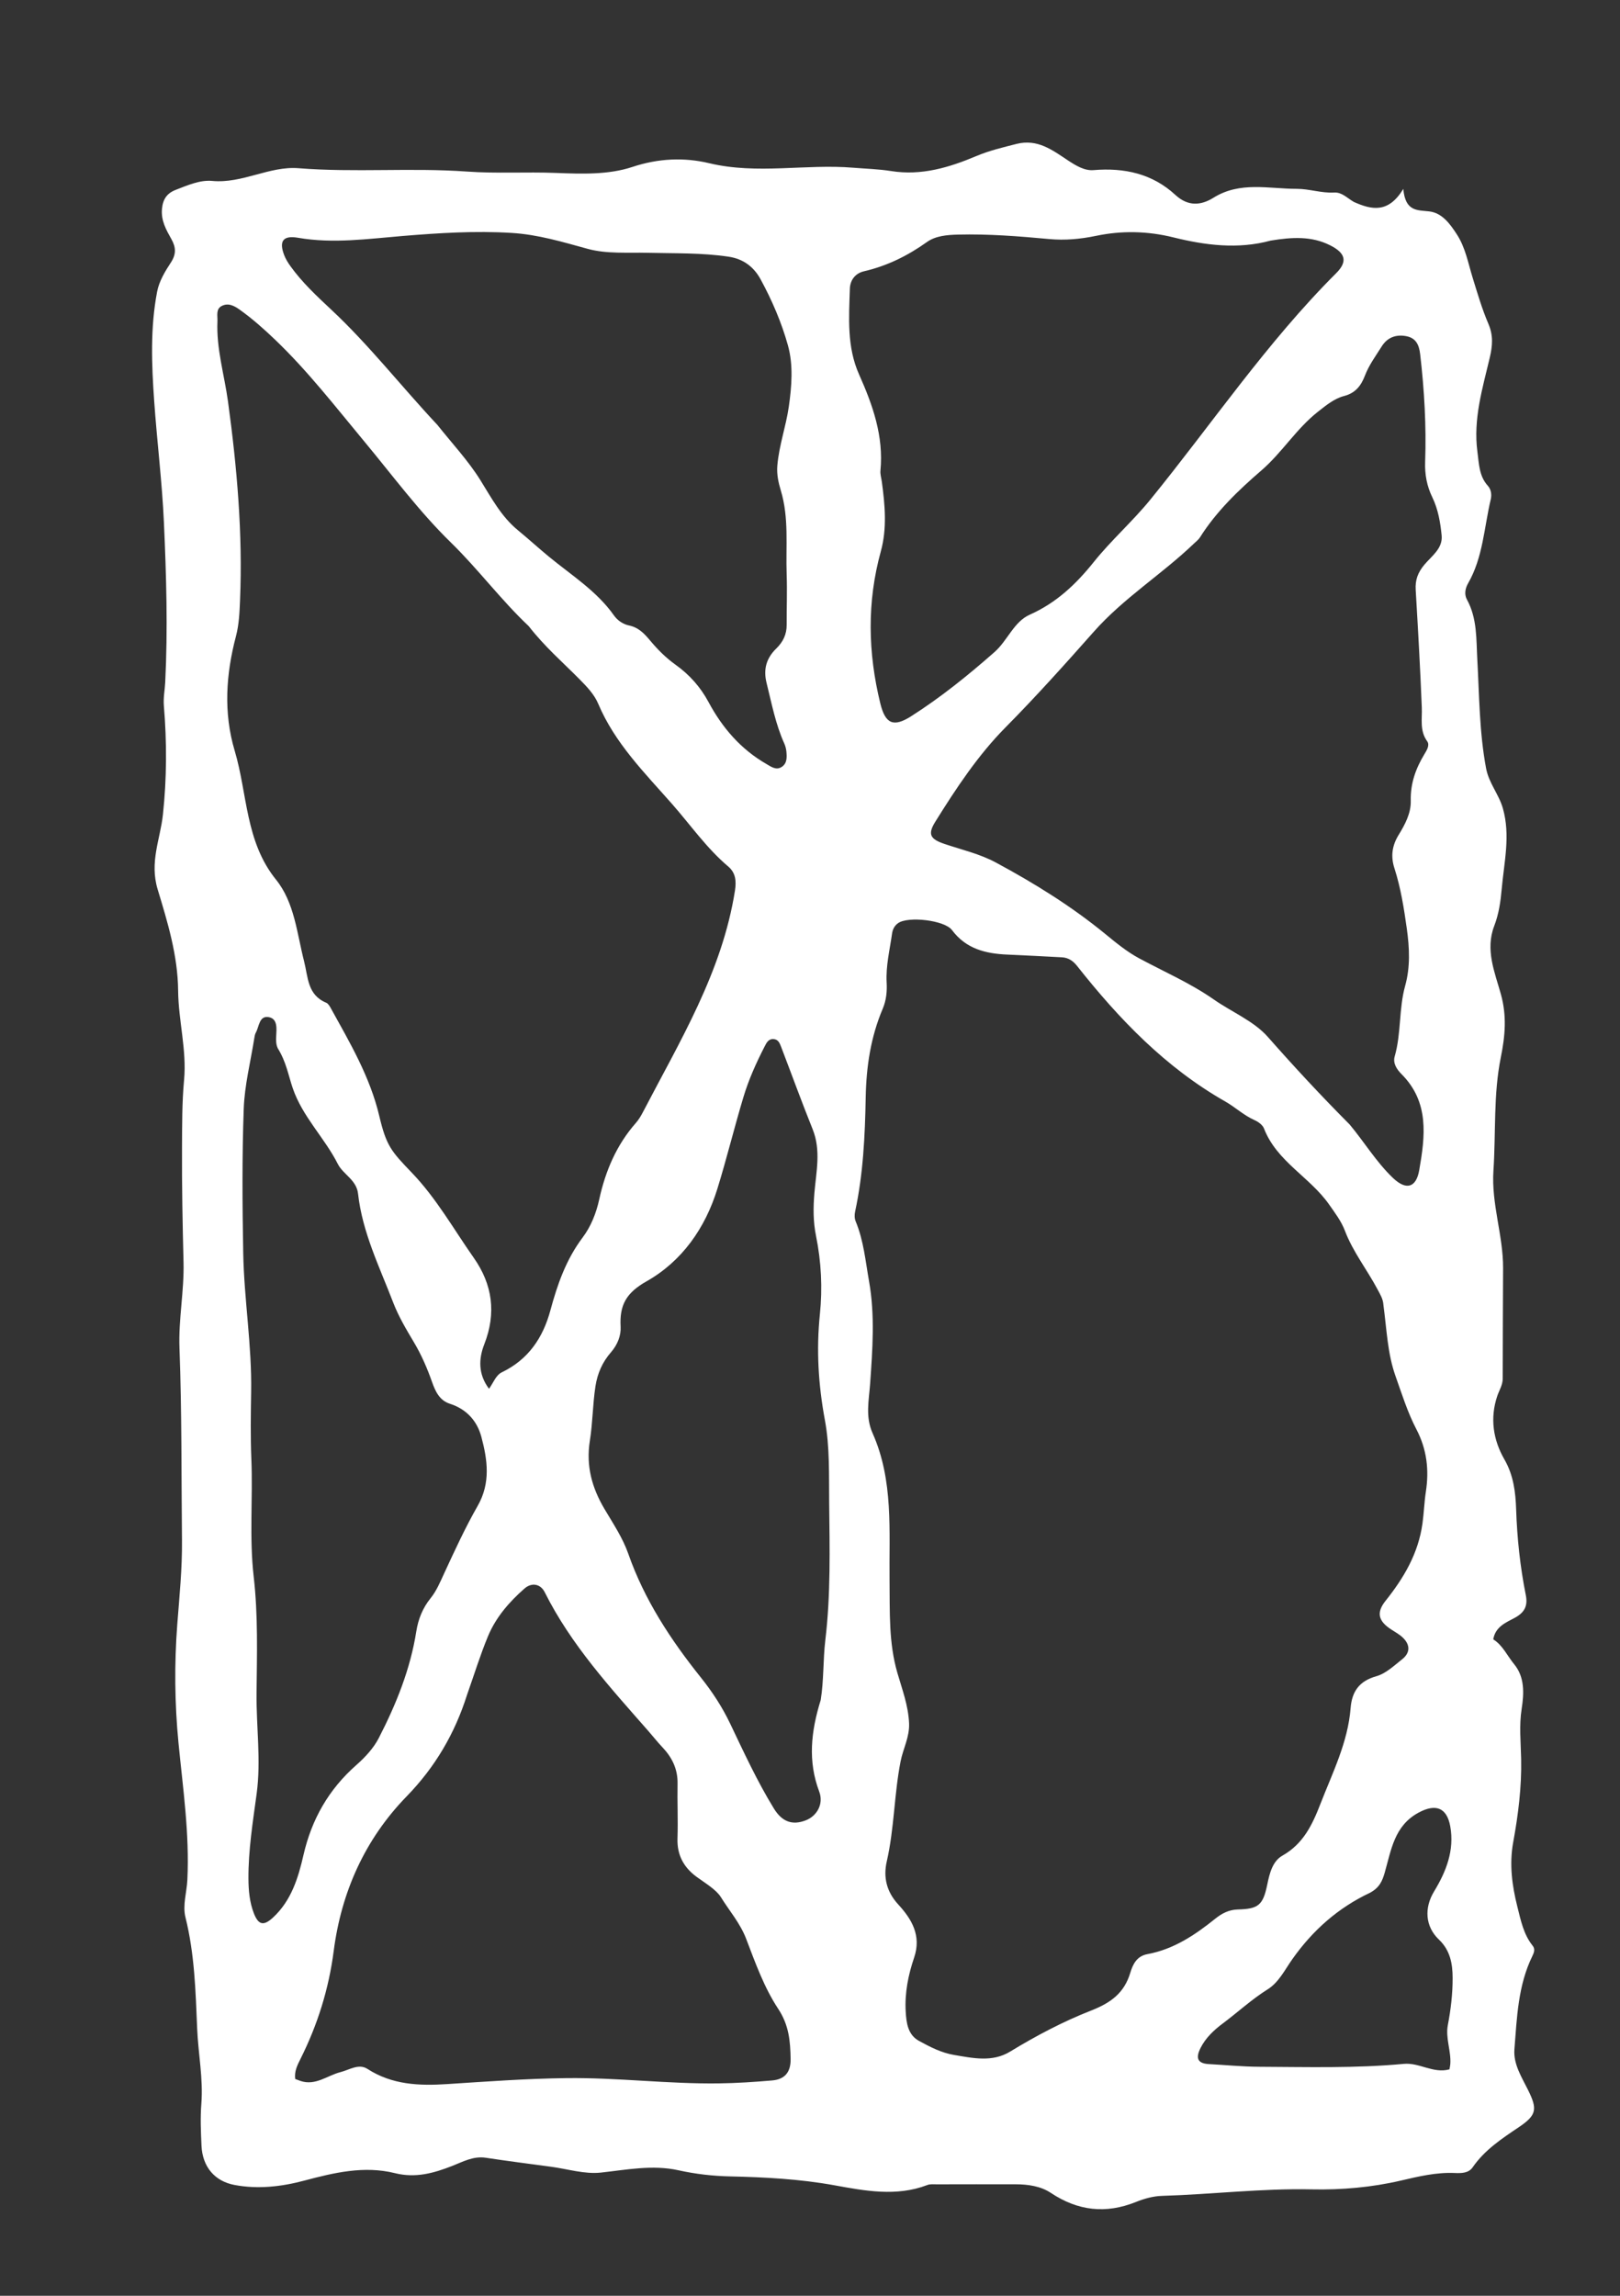 <svg version="1.1" id="Layer_1" xmlns="http://www.w3.org/2000/svg" xmlns:xlink="http://www.w3.org/1999/xlink" x="0px" y="0px"
	 width="100%" viewBox="0 0 576 816" enable-background="new 0 0 576 816" xml:space="preserve">
<rect x="0" y="0" width="576" height="816" fill="#333333" stroke="none"/>
<path fill="#ffffff" opacity="1" stroke="none"
	d="
M481.35,71.765 
	C487.782,74.654 493.667,75.843 498.948,67.146 
	C499.685,75.212 503.846,74.654 508.129,75.135 
	C512.749,75.654 515.573,79.564 518.025,83.356 
	C521.045,88.027 521.984,93.441 523.584,98.631 
	C525.295,104.179 526.93,109.789 529.211,115.11 
	C530.979,119.235 530.694,122.887 529.691,127.131 
	C527.102,138.093 523.756,149.015 525.303,160.565 
	C525.875,164.835 525.868,169.209 529.022,172.682 
	C530.244,174.027 530.403,175.96 530.052,177.439 
	C527.669,187.481 527.309,198.083 521.99,207.331 
	C520.922,209.187 520.598,211.317 521.573,213.093 
	C525.265,219.815 524.867,227.196 525.266,234.426 
	C525.98,247.349 525.981,260.304 528.389,273.115 
	C529.375,278.362 532.92,282.296 534.347,287.289 
	C537.104,296.934 534.792,306.403 533.946,315.93 
	C533.55,320.394 532.918,324.863 531.295,329.066 
	C528.019,337.551 531.461,345.547 533.633,353.318 
	C535.802,361.081 535.168,368.194 533.619,375.845 
	C530.94,389.077 531.891,402.655 531.001,416.056 
	C530.212,427.938 534.474,439.057 534.432,450.705 
	C534.385,463.806 534.308,476.906 534.3,490.007 
	C534.298,492.292 533.058,494.132 532.373,496.155 
	C529.68,504.113 530.927,511.848 534.901,518.732 
	C538.179,524.409 538.872,530.538 539.069,536.442 
	C539.414,546.75 540.491,556.879 542.505,566.943 
	C543.268,570.761 542.118,573.104 538.576,575.033 
	C535.525,576.694 531.732,578.087 530.929,582.682 
	C534.287,584.761 535.895,588.515 538.387,591.544 
	C542.128,596.091 541.903,601.846 541.039,607.334 
	C540.096,613.324 540.726,619.231 540.852,625.208 
	C541.06,635.136 539.813,645.047 538.019,654.841 
	C536.595,662.614 537.631,670.278 539.514,677.742 
	C540.712,682.492 541.689,687.517 544.931,691.556 
	C545.923,692.792 545.44,694.022 544.823,695.285 
	C539.725,705.722 539.354,717.114 538.459,728.342 
	C538.036,733.657 541.011,738.21 543.298,742.832 
	C546.678,749.661 546.419,751.769 540.037,756.064 
	C533.933,760.172 527.888,764.145 523.611,770.338 
	C522.148,772.457 519.569,772.461 517.201,772.359 
	C510.65,772.078 504.426,773.571 498.075,775.052 
	C487.712,777.468 476.969,778.403 466.401,778.173 
	C448.553,777.786 430.877,779.962 413.106,780.491 
	C410.019,780.583 406.817,781.479 403.926,782.643 
	C393.186,786.965 383.277,785.848 373.616,779.42 
	C370.042,777.042 365.558,776.384 361.166,776.374 
	C351.835,776.353 342.504,776.366 333.172,776.386 
	C332.01,776.389 330.74,776.237 329.703,776.635 
	C318.73,780.853 307.47,778.683 296.732,776.736 
	C284.341,774.489 271.993,773.849 259.544,773.567 
	C253.358,773.427 247.321,772.737 241.275,771.399 
	C232.023,769.352 222.874,771.207 213.621,772.215 
	C207.864,772.843 201.827,770.932 195.918,770.136 
	C188.181,769.093 180.435,768.11 172.718,766.939 
	C168.279,766.266 164.57,768.371 160.765,769.856 
	C154.165,772.433 147.735,774.231 140.459,772.421 
	C129.465,769.685 118.8,772.236 108.082,775.09 
	C100.09,777.218 91.73,778.17 83.423,776.62 
	C76.237,775.279 71.988,770.065 71.648,762.693 
	C71.419,757.732 71.195,752.789 71.589,747.802 
	C72.298,738.814 70.473,729.923 70.099,720.992 
	C69.543,707.706 69.195,694.495 65.939,681.476 
	C64.869,677.202 66.401,672.608 66.617,668.151 
	C67.409,651.794 65.052,635.729 63.469,619.542 
	C62.1,605.551 61.954,591.376 63.034,577.315 
	C63.797,567.372 64.808,557.475 64.705,547.475 
	C64.471,524.667 64.666,501.861 63.813,479.052 
	C63.437,468.976 65.504,458.817 65.256,448.726 
	C64.92,435.073 64.642,421.426 64.717,407.773 
	C64.762,399.791 64.707,391.832 65.449,383.832 
	C66.433,373.221 63.432,362.706 63.335,352.102 
	C63.222,339.604 59.573,327.707 56.064,316.139 
	C53.106,306.385 56.981,298.318 57.921,289.584 
	C59.314,276.646 59.342,263.767 58.266,250.876 
	C58.024,247.975 58.605,245.281 58.744,242.511 
	C59.693,223.567 59.136,204.584 58.283,185.718 
	C57.635,171.396 55.843,157.03 54.829,142.658 
	C53.906,129.593 53.394,116.516 55.881,103.6 
	C56.579,99.975 58.681,96.464 60.756,93.306 
	C62.701,90.345 62.566,87.901 60.953,85.019 
	C59.095,81.701 57.209,78.425 57.59,74.266 
	C57.902,70.861 59.301,68.713 62.462,67.489 
	C66.671,65.86 71.096,63.898 75.44,64.308 
	C86.171,65.323 95.761,58.962 106.141,59.79 
	C126.109,61.382 146.121,59.554 166.001,60.977 
	C176.604,61.736 187.118,61.058 197.667,61.465 
	C206.738,61.815 216.272,62.181 224.841,59.338 
	C234.117,56.261 243.24,55.879 252.165,58.011 
	C269.261,62.095 286.398,58.193 303.446,59.616 
	C307.908,59.988 312.412,60.097 316.822,60.798 
	C327.628,62.517 337.484,59.545 347.246,55.427 
	C351.78,53.514 356.6,52.386 361.393,51.162 
	C368.895,49.246 374.234,53.389 379.676,56.983 
	C382.576,58.899 385.621,60.732 388.793,60.468 
	C399.776,59.554 409.73,61.725 417.916,69.288 
	C422.431,73.46 427.033,73.044 431.456,70.281 
	C440.921,64.369 451.127,67.133 461.087,67.12 
	C465.527,67.114 469.861,68.698 474.374,68.436 
	C477.11,68.278 478.896,70.33 481.35,71.765 
M491.879,463.793 
	C491.774,461.732 490.744,460.09 489.793,458.299 
	C486.069,451.278 481.049,444.962 478.206,437.488 
	C476.873,433.984 474.692,431.165 472.592,428.155 
	C465.764,418.365 453.964,412.866 449.418,401.102 
	C448.939,399.861 447.415,398.735 446.109,398.158 
	C442.253,396.453 439.202,393.531 435.626,391.497 
	C414.404,379.426 397.916,362.238 382.973,343.345 
	C381.525,341.514 379.858,340.38 377.545,340.26 
	C371.079,339.923 364.614,339.57 358.146,339.293 
	C350.445,338.964 343.468,337.258 338.493,330.59 
	C335.853,327.051 322.926,325.599 319.352,328.094 
	C318.031,329.016 317.385,330.325 317.169,331.869 
	C316.362,337.628 314.928,343.303 315.255,349.207 
	C315.43,352.367 315.132,355.525 313.862,358.523 
	C309.587,368.618 308.008,379.056 307.805,390.104 
	C307.556,403.654 306.921,417.311 304.029,430.688 
	C303.796,431.769 303.813,433.096 304.23,434.093 
	C307.084,440.923 307.73,448.3 308.998,455.424 
	C311.132,467.413 310.235,479.638 309.382,491.763 
	C308.966,497.686 307.608,503.476 310.253,509.406 
	C317.76,526.234 316.068,544.223 316.283,561.947 
	C316.415,572.886 315.938,583.812 319.059,594.574 
	C320.756,600.426 322.954,606.199 323.229,612.496 
	C323.444,617.405 321.096,621.518 320.207,626.061 
	C317.905,637.821 317.982,649.881 315.298,661.597 
	C314.026,667.15 315.17,672.321 319.334,676.859 
	C324.166,682.127 327.694,687.95 325.014,695.828 
	C322.927,701.962 321.65,708.389 322.025,714.957 
	C322.256,718.99 322.788,723.226 326.734,725.392 
	C330.649,727.542 334.727,729.644 339.197,730.396 
	C345.901,731.523 352.79,733.081 359.13,729.223 
	C368.365,723.604 377.966,718.53 387.938,714.625 
	C394.944,711.882 399.709,708.416 401.88,701.197 
	C402.771,698.235 404.168,695.266 407.951,694.571 
	C417.258,692.863 424.858,687.792 432.052,682.004 
	C434.45,680.074 436.965,678.762 440.178,678.686 
	C447.403,678.514 449.077,677.147 450.565,669.912 
	C451.399,665.864 452.452,661.545 455.961,659.561 
	C463.407,655.35 466.59,648.615 469.484,641.165 
	C473.809,630.033 479.251,619.293 480.217,607.124 
	C480.687,601.198 483.273,597.496 489.406,595.774 
	C492.749,594.836 495.653,592.039 498.519,589.781 
	C501.429,587.488 501.471,584.663 498.796,582.08 
	C497.616,580.94 496.12,580.114 494.722,579.216 
	C490.039,576.205 489.282,573.195 492.644,568.98 
	C499.145,560.829 504.276,552.188 505.759,541.545 
	C506.288,537.755 506.399,533.946 506.978,530.173 
	C508.161,522.463 507.338,515.157 503.609,508.021 
	C500.478,502.029 498.447,495.49 496.173,489.078 
	C493.339,481.088 493.084,472.821 491.879,463.793 
M187.974,222.538 
	C178.099,213.225 170.018,202.293 160.253,192.766 
	C149.017,181.805 139.528,168.934 129.428,156.786 
	C119.214,144.501 109.451,131.884 97.875,120.801 
	C93.894,116.989 89.807,113.35 85.323,110.138 
	C83.317,108.701 81.217,107.56 78.874,108.731 
	C76.663,109.836 77.401,112.221 77.315,114.147 
	C76.879,123.896 79.765,133.198 81.067,142.714 
	C84.264,166.1 86.328,189.603 85.349,213.275 
	C85.169,217.618 85.008,221.914 83.896,226.137 
	C80.334,239.659 79.408,253.297 83.441,266.824 
	C88.016,282.172 87.178,299.084 98.138,312.655 
	C104.709,320.792 105.571,331.712 108.104,341.616 
	C109.576,347.368 109.256,353.592 115.989,356.409 
	C116.668,356.693 117.192,357.569 117.586,358.281 
	C124.398,370.607 131.552,382.689 134.864,396.699 
	C137.368,407.288 139.088,409.183 146.427,416.823 
	C155.15,425.903 161.281,436.863 168.447,447.065 
	C175.103,456.541 176.524,466.715 172.188,477.804 
	C170.225,482.827 169.903,488.349 173.877,493.625 
	C175.576,491.234 176.287,488.802 178.491,487.734 
	C187.835,483.208 193.045,475.545 195.697,465.737 
	C198.179,456.559 201.262,447.689 207.135,439.888 
	C210.082,435.974 211.973,431.283 213.069,426.263 
	C215.254,416.255 219.188,406.963 226.08,399.137 
	C227.061,398.024 227.857,396.706 228.546,395.383 
	C241.721,370.06 256.755,345.525 261.314,316.584 
	C261.871,313.046 261.514,310.174 258.927,307.986 
	C251.237,301.479 245.52,293.222 238.939,285.745 
	C229.18,274.657 218.608,264.138 212.7,250.14 
	C211.292,246.805 208.676,244.078 206.071,241.443 
	C200.106,235.407 193.643,229.841 187.974,222.538 
M479.864,399.673 
	C485.091,405.917 489.312,412.987 495.236,418.652 
	C499.948,423.157 503.515,422.224 504.617,415.903 
	C506.722,403.83 508.255,391.729 498.32,381.784 
	C496.645,380.107 495.19,377.918 495.886,375.501 
	C498.255,367.28 497.32,358.61 499.615,350.374 
	C501.474,343.702 501.155,336.883 500.197,330.051 
	C499.18,322.794 498.043,315.574 495.789,308.585 
	C494.425,304.355 494.953,300.558 497.309,296.726 
	C499.57,293.048 501.715,289.031 501.604,284.633 
	C501.45,278.513 503.356,273.198 506.416,268.128 
	C507.302,266.66 508.438,264.859 507.446,263.483 
	C504.719,259.702 505.695,255.598 505.531,251.488 
	C504.974,237.541 504.187,223.602 503.359,209.668 
	C503.149,206.136 504.105,203.508 506.475,200.678 
	C509.009,197.651 513.05,194.946 512.584,190.285 
	C512.123,185.672 511.333,181.008 509.273,176.763 
	C507.331,172.763 506.561,168.634 506.718,164.197 
	C507.171,151.388 506.42,138.63 504.947,125.896 
	C504.554,122.504 503.427,120.107 499.909,119.469 
	C496.287,118.812 493.26,119.966 491.282,123.121 
	C489.166,126.496 486.77,129.702 485.317,133.488 
	C483.976,136.982 482.037,139.685 477.876,140.762 
	C474.395,141.662 471.434,144.116 468.53,146.404 
	C460.892,152.423 455.835,160.88 448.496,167.208 
	C440.305,174.272 432.49,181.759 426.643,191.019 
	C426.125,191.84 425.282,192.462 424.566,193.15 
	C413.151,204.12 399.612,212.455 388.896,224.547 
	C378.717,236.033 368.401,247.546 357.541,258.514 
	C347.722,268.431 339.936,280.216 332.538,292.092 
	C329.707,296.637 330.826,298.279 335.89,299.987 
	C342.02,302.055 348.362,303.481 354.151,306.603 
	C367.801,313.963 380.92,322.085 392.948,331.932 
	C396.779,335.069 400.68,338.289 405.01,340.613 
	C413.937,345.407 423.262,349.441 431.626,355.285 
	C438.019,359.751 445.8,362.905 450.788,368.56 
	C460.038,379.048 469.507,389.275 479.864,399.673 
M166.035,602.475 
	C161.702,616.17 154.708,628.094 144.566,638.514 
	C129.759,653.726 121.367,672.477 118.655,693.422 
	C116.897,706.993 112.918,719.649 106.855,731.777 
	C105.746,733.997 104.602,736.192 104.965,738.947 
	C105.609,739.186 106.21,739.426 106.823,739.633 
	C112.2,741.45 116.364,737.691 121.084,736.498 
	C124.254,735.696 127.547,733.353 130.656,735.365 
	C139.451,741.054 149.132,741.397 159.015,740.755 
	C173.126,739.837 187.223,738.809 201.379,738.634 
	C219.503,738.409 237.526,740.75 255.636,740.505 
	C261.935,740.42 268.24,740.005 274.519,739.467 
	C279.009,739.082 281.195,736.566 281.106,731.79 
	C280.988,725.47 280.545,719.83 276.676,713.977 
	C271.711,706.465 268.558,697.656 265.309,689.144 
	C263.188,683.59 259.332,679.182 256.32,674.322 
	C254.654,671.633 250.778,669.354 247.712,667.117 
	C243.14,663.782 240.685,659.363 240.884,653.456 
	C241.104,646.97 240.787,640.469 240.908,633.978 
	C241.005,628.792 238.965,624.65 235.49,620.999 
	C233.775,619.196 232.24,617.223 230.597,615.35 
	C216.996,599.848 203.037,584.633 193.68,565.93 
	C192.211,562.995 189.097,562.328 186.453,564.647 
	C181.038,569.398 176.306,574.858 173.52,581.551 
	C170.778,588.141 168.677,594.999 166.035,602.475 
M155.518,151.027 
	C160.674,157.537 166.444,163.664 170.805,170.669 
	C174.77,177.039 178.22,183.597 184.137,188.455 
	C187.865,191.514 191.426,194.776 195.149,197.843 
	C203.192,204.468 212.165,210.044 218.321,218.778 
	C219.592,220.582 221.617,221.896 223.646,222.313 
	C227.09,223.02 229.169,225.291 231.177,227.694 
	C233.861,230.905 236.78,233.825 240.182,236.258 
	C245.132,239.798 249.034,244.153 251.951,249.592 
	C256.818,258.668 263.4,266.313 272.462,271.528 
	C274.141,272.494 275.969,273.928 277.996,272.559 
	C279.899,271.275 279.788,269.109 279.6,267.101 
	C279.509,266.127 279.243,265.124 278.84,264.232 
	C275.742,257.355 274.368,249.995 272.559,242.74 
	C271.332,237.82 272.528,233.892 276.013,230.503 
	C278.406,228.176 279.723,225.488 279.705,222.093 
	C279.674,216.117 279.922,210.158 279.703,204.161 
	C279.339,194.157 280.602,184.138 277.592,174.229 
	C276.803,171.631 276.12,168.639 276.384,165.494 
	C276.986,158.326 279.457,151.594 280.466,144.532 
	C281.513,137.203 282.091,129.728 280.156,122.772 
	C277.9,114.661 274.509,106.771 270.437,99.286 
	C267.974,94.756 264.194,92.007 259.081,91.241 
	C249.511,89.807 239.843,90.092 230.217,89.853 
	C223.106,89.676 215.805,90.312 208.999,88.459 
	C200.055,86.023 191.42,83.374 181.927,82.79 
	C168.882,81.987 155.993,82.818 143.115,83.88 
	C130.712,84.902 118.412,86.672 105.967,84.513 
	C100.688,83.597 99.115,85.652 101.042,90.674 
	C101.567,92.043 102.364,93.344 103.223,94.543 
	C107.408,100.383 112.619,105.236 117.853,110.13 
	C131.243,122.655 142.523,137.153 155.518,151.027 
M451.792,85.516 
	C440.175,88.686 428.492,87.172 417.265,84.389 
	C407.924,82.074 398.763,81.948 389.778,83.816 
	C384.095,84.998 378.62,85.485 373.034,84.967 
	C362.256,83.966 351.486,83.117 340.655,83.385 
	C336.793,83.481 332.678,83.814 329.617,85.999 
	C322.734,90.91 315.414,94.524 307.182,96.43 
	C304.083,97.147 302.275,99.58 302.175,102.605 
	C301.836,112.909 301.087,123.334 305.452,133.105 
	C310.32,144.001 314.227,155.05 313.047,167.282 
	C312.923,168.571 313.359,169.916 313.539,171.234 
	C314.665,179.5 315.43,187.819 313.181,195.974 
	C308.209,214.007 308.586,232.004 313.001,250.033 
	C314.78,257.299 317.678,258.589 323.984,254.567 
	C334.521,247.849 344.208,240.04 353.601,231.768 
	C358.27,227.655 360.446,221.023 366.118,218.492 
	C375.568,214.277 382.548,207.686 388.905,199.748 
	C395.13,191.975 402.726,185.304 409.015,177.576 
	C430.921,150.656 450.385,121.743 475.086,97.099 
	C479.289,92.905 478.349,89.902 472.904,87.174 
	C466.364,83.897 459.53,84.248 451.792,85.516 
M98.765,372.605 
	C98.112,371.205 98.125,369.778 98.205,368.235 
	C98.338,365.644 98.766,362.1 95.566,361.526 
	C92.122,360.909 92.172,364.884 90.954,367.047 
	C90.638,367.608 90.53,368.311 90.427,368.965 
	C89.102,377.336 86.962,385.679 86.661,394.088 
	C86.048,411.177 86.167,428.305 86.482,445.408 
	C86.785,461.852 89.572,478.172 89.295,494.669 
	C89.162,502.638 89.043,510.621 89.369,518.579 
	C89.941,532.522 88.601,546.477 90.206,560.428 
	C91.786,574.164 91.353,588.013 91.215,601.821 
	C91.095,613.738 92.859,625.656 91.25,637.567 
	C89.895,647.604 88.275,657.62 88.335,667.78 
	C88.36,671.925 88.737,676.123 90.251,680.029 
	C91.914,684.32 93.798,684.609 97.145,681.492 
	C103.576,675.507 106.042,667.47 107.89,659.388 
	C110.814,646.601 116.896,635.972 126.753,627.302 
	C129.833,624.593 132.826,621.359 134.68,617.758 
	C140.856,605.764 145.901,593.291 148.021,579.825 
	C148.705,575.486 150.302,571.518 153.1,568.057 
	C155.208,565.45 156.464,562.383 157.868,559.35 
	C161.638,551.203 165.395,543.011 169.845,535.23 
	C174.495,527.098 173.344,518.904 171.157,510.722 
	C169.643,505.058 165.904,500.85 159.98,498.953 
	C156.253,497.759 154.789,494.532 153.596,491.147 
	C151.879,486.274 149.844,481.569 147.179,477.098 
	C144.46,472.535 141.694,467.897 139.801,462.964 
	C134.944,450.306 128.827,438.011 127.308,424.283 
	C126.762,419.35 121.98,417.406 120.129,413.746 
	C115.397,404.389 107.581,396.972 104.098,386.813 
	C102.552,382.304 101.774,377.417 98.765,372.605 
M291.81,604.243 
	C292.942,597.188 292.613,589.982 293.449,582.969 
	C295.392,566.682 294.993,550.401 294.816,534.108 
	C294.709,524.308 295.072,514.316 293.297,504.768 
	C290.957,492.178 290.216,479.767 291.517,467.105 
	C292.472,457.804 292.005,448.478 290.151,439.347 
	C289.103,434.184 289.131,429.243 289.563,424.049 
	C290.188,416.524 291.978,408.919 288.945,401.38 
	C285.033,391.657 281.453,381.8 277.703,372.01 
	C277.227,370.77 276.692,369.444 275.076,369.329 
	C273.207,369.196 272.535,370.652 271.85,371.985 
	C268.878,377.764 266.208,383.702 264.34,389.911 
	C261.085,400.736 258.401,411.734 255.066,422.533 
	C250.737,436.549 242.467,448.315 229.855,455.442 
	C222.578,459.554 220.245,463.942 220.665,471.545 
	C220.84,474.724 219.559,477.982 217.204,480.684 
	C214.228,484.097 212.427,488.104 211.716,492.73 
	C210.728,499.164 210.744,505.706 209.729,512.071 
	C208.3,521.036 210.466,528.806 214.939,536.362 
	C217.988,541.512 221.414,546.62 223.368,552.203 
	C229.116,568.632 238.474,582.839 249.201,596.248 
	C253.293,601.363 256.802,606.754 259.61,612.63 
	C264.486,622.835 269.212,633.114 275.141,642.779 
	C278.035,647.496 281.653,648.883 286.498,647.007 
	C290.425,645.487 292.95,641.233 291.27,636.775 
	C287.228,626.05 288.287,615.593 291.81,604.243 
M487.167,672.723 
	C475.782,678.087 466.747,686.087 459.481,696.379 
	C456.837,700.124 454.685,704.602 450.703,707.094 
	C445.02,710.651 440.141,715.194 434.815,719.172 
	C431.677,721.516 428.675,724.279 426.83,727.986 
	C425.14,731.382 425.64,733.422 429.814,733.648 
	C435.795,733.971 441.773,734.572 447.754,734.599 
	C464.882,734.677 482.034,735.171 499.117,733.57 
	C504.7,733.047 509.562,737.087 515.361,735.522 
	C515.463,734.904 515.619,734.274 515.664,733.638 
	C515.995,728.969 513.897,724.422 514.791,719.76 
	C515.852,714.228 516.502,708.664 516.491,703.046 
	C516.482,697.973 515.63,693.21 511.629,689.408 
	C506.689,684.714 506.36,678.109 509.884,672.305 
	C514.175,665.238 517.186,657.691 515.646,649.147 
	C514.429,642.397 510.388,641.045 504.431,644.243 
	C495.72,648.919 494.655,657.587 492.343,665.602 
	C491.506,668.502 490.522,670.9 487.167,672.723 
z"/>
</svg>